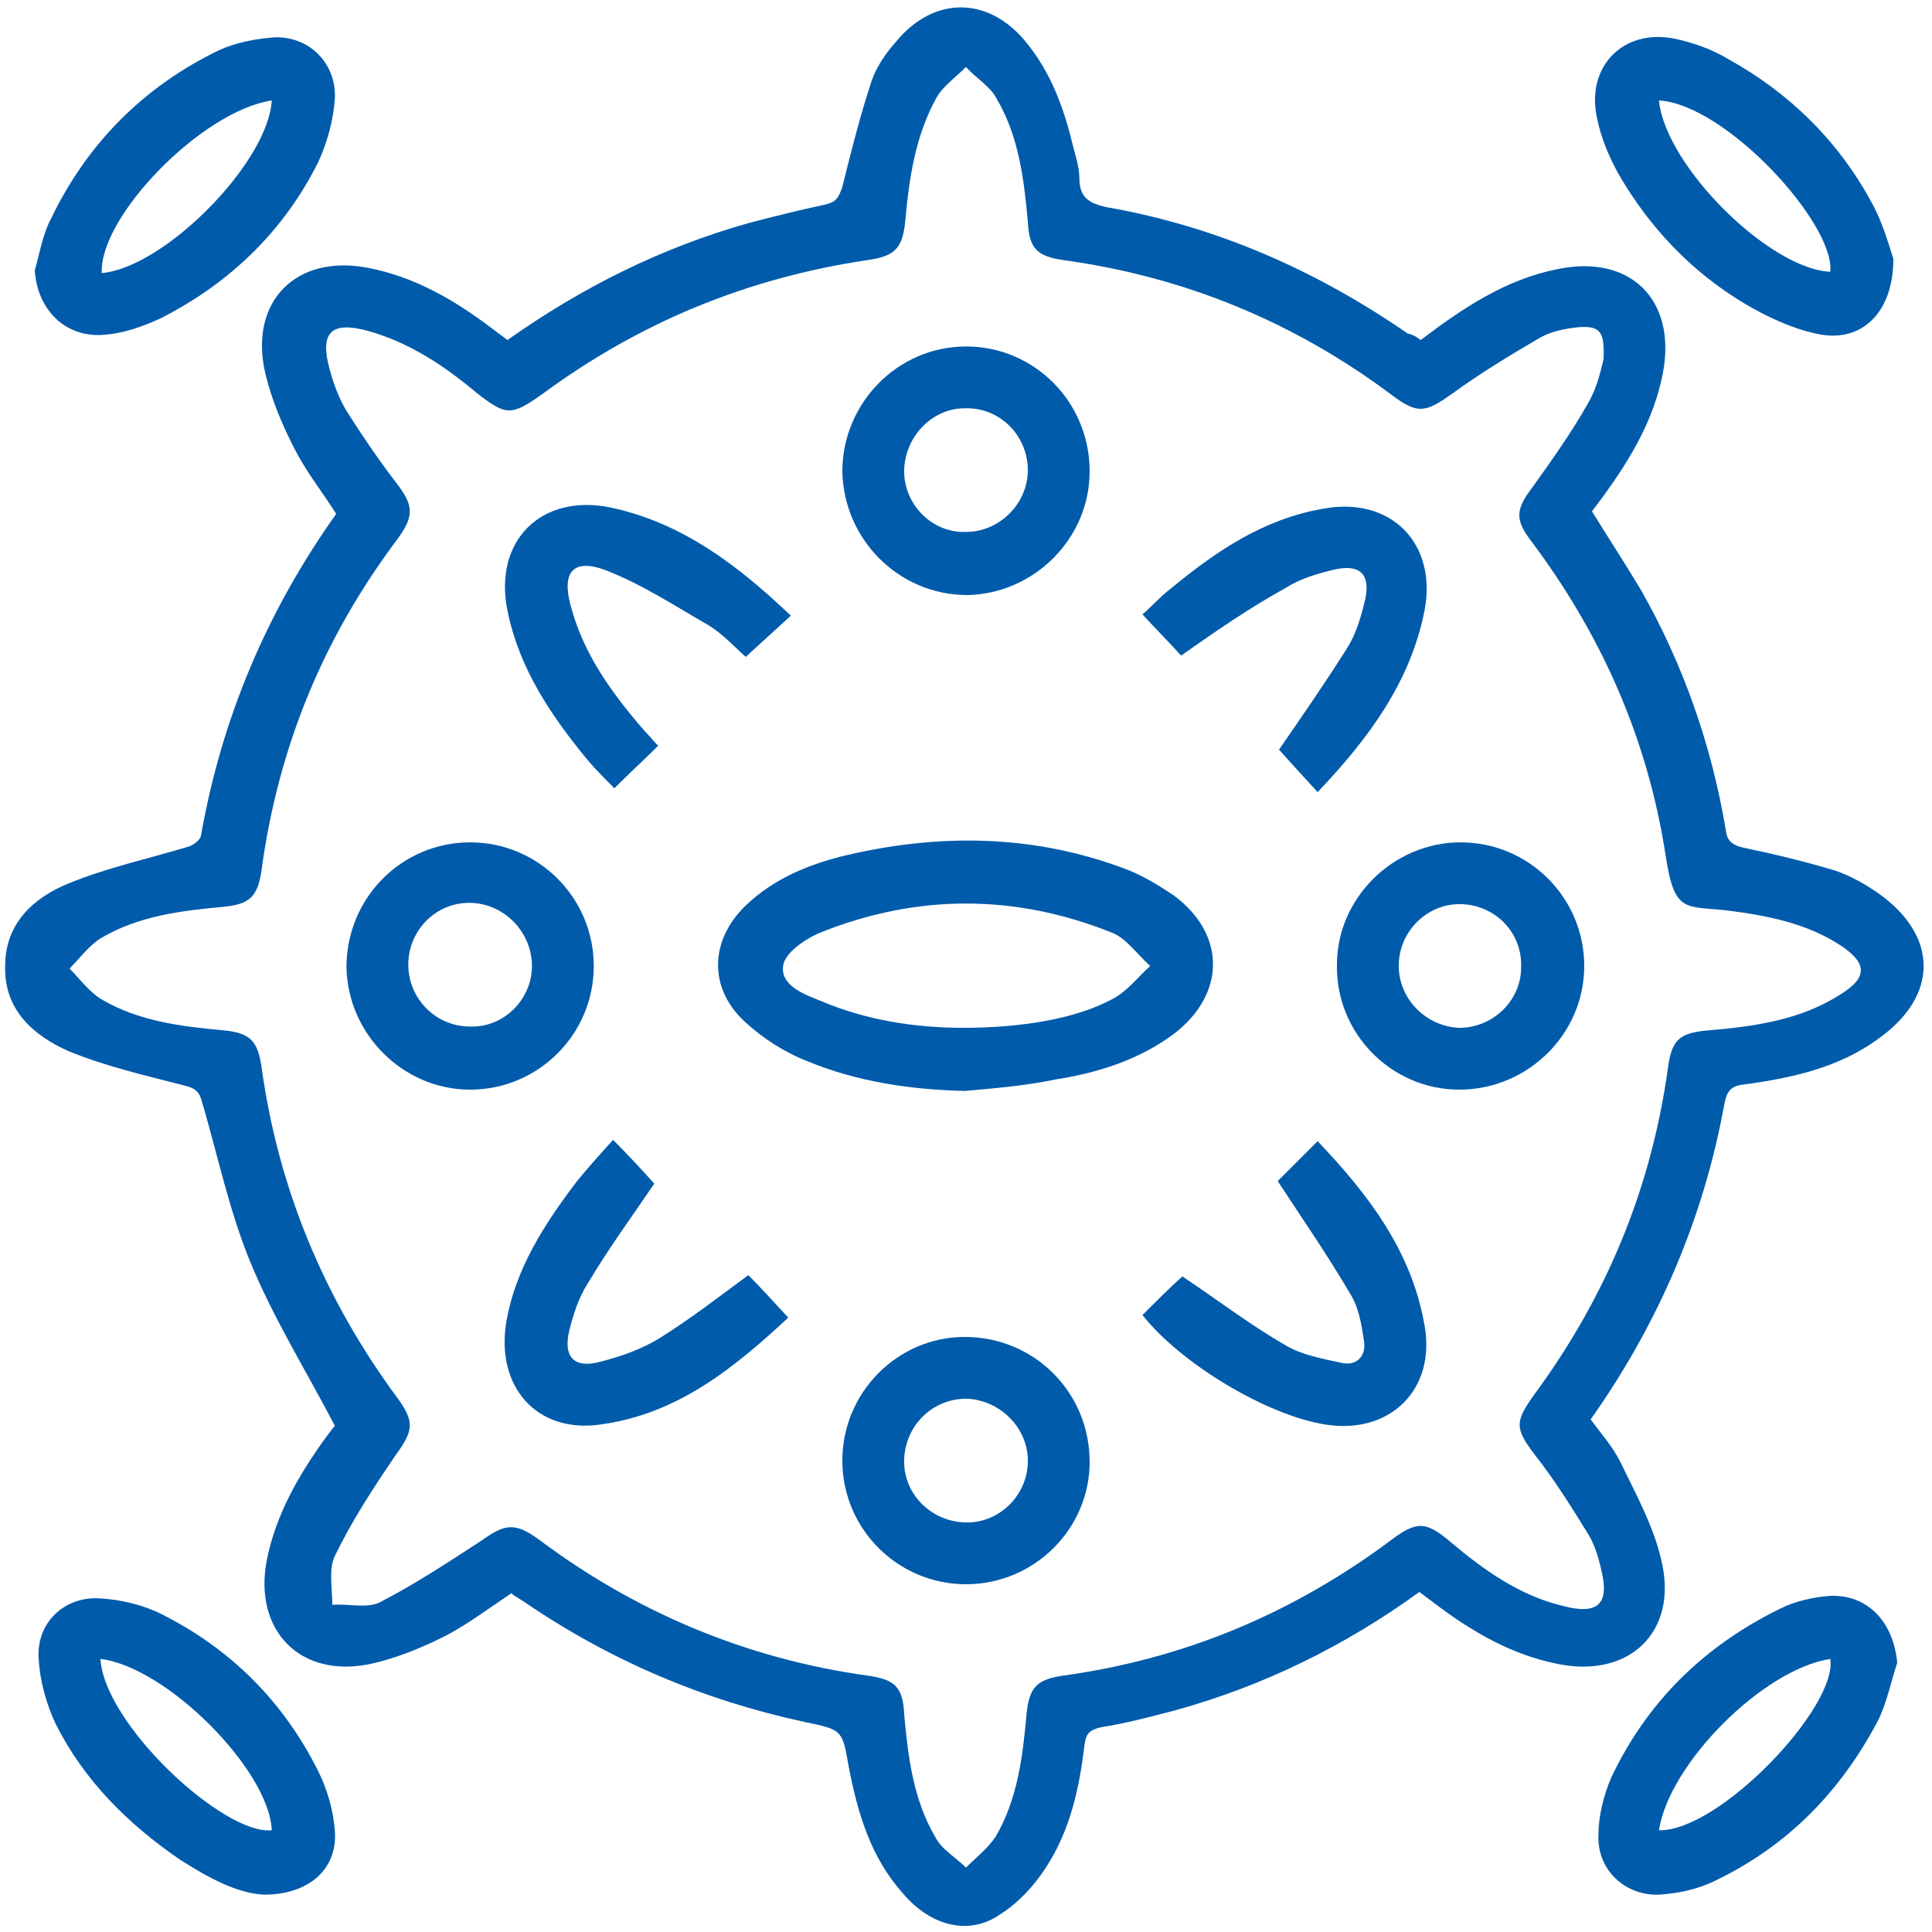 <?xml version="1.0" encoding="utf-8"?>
<!-- Generator: Adobe Illustrator 24.3.0, SVG Export Plug-In . SVG Version: 6.00 Build 0)  -->
<svg version="1.1" id="Layer_1" xmlns="http://www.w3.org/2000/svg" xmlns:xlink="http://www.w3.org/1999/xlink" x="0px" y="0px"
	 viewBox="0 0 150 150" style="enable-background:new 0 0 150 150;" xml:space="preserve">
<style type="text/css">
	.st0{fill:#005BAB;}
</style>
<g>
	<path class="st0" d="M110.3,26.4c3.3-2.5,6.6-4.7,10.6-5.5c5.7-1.2,9.3,2.4,8.2,8.1c-0.7,3.6-2.5,6.6-4.6,9.5
		c-0.3,0.4-0.6,0.8-0.9,1.2c1.3,2.1,2.6,4.1,3.8,6.1c3.3,5.8,5.5,12.1,6.6,18.7c0.1,0.8,0.5,1.1,1.3,1.3c2.4,0.5,4.9,1.1,7.2,1.8
		c1.2,0.4,2.4,1.1,3.4,1.8c4.6,3.3,4.6,7.9,0,11.2c-3.1,2.3-6.8,3.1-10.5,3.6c-1,0.1-1.3,0.5-1.5,1.4c-1.6,8.9-5.1,17.1-10.4,24.6
		c0.8,1.1,1.7,2.1,2.3,3.3c1.2,2.5,2.6,5,3.2,7.7c1.3,5.5-2.5,9.1-8,8c-3.6-0.7-6.7-2.5-9.6-4.7c-0.4-0.3-0.8-0.6-1.2-0.9
		c-5.8,4.2-12.1,7.3-19,9.2c-1.9,0.5-3.8,1-5.7,1.3c-0.9,0.2-1.2,0.5-1.3,1.4c-0.4,3.3-1.1,6.6-3,9.5c-0.9,1.4-2.1,2.7-3.5,3.6
		c-2.4,1.7-5.4,1-7.6-1.6c-2.5-2.8-3.5-6.2-4.2-9.8c-0.5-2.9-0.5-2.9-3.4-3.5c-7.9-1.7-15.2-4.8-21.9-9.4c-0.3-0.2-0.7-0.4-0.9-0.6
		c-1.8,1.2-3.5,2.5-5.3,3.4c-1.8,0.9-3.8,1.7-5.7,2.1c-5.4,1.1-9-2.6-8-8c0.7-3.6,2.5-6.7,4.6-9.6c0.3-0.4,0.6-0.8,0.7-0.9
		c-2.3-4.4-4.8-8.4-6.6-12.8c-1.6-3.9-2.5-8.2-3.7-12.3c-0.2-0.8-0.5-1.1-1.3-1.3c-3.1-0.8-6.2-1.5-9.1-2.7c-2.7-1.2-5-3.2-4.9-6.6
		c0-3.3,2.2-5.3,4.9-6.4c2.9-1.2,6.1-1.9,9.1-2.8c0.5-0.1,1.1-0.5,1.2-0.9c1.6-9.1,5.1-17.4,10.5-25c-1-1.6-2.2-3.1-3.1-4.8
		c-1-1.9-1.9-4-2.4-6.1c-1.3-5.6,2.4-9.3,8-8.2c3.6,0.7,6.7,2.5,9.6,4.7c0.4,0.3,0.8,0.6,1.2,0.9c5.8-4.1,12-7.2,18.8-9.1
		c1.9-0.5,3.9-1,5.8-1.4c0.9-0.2,1.1-0.5,1.4-1.4c0.7-2.8,1.4-5.6,2.3-8.3c0.4-1.1,1.1-2.1,1.9-3c2.9-3.5,7.1-3.5,10,0
		c2,2.4,3,5.2,3.7,8.1c0.2,0.8,0.5,1.7,0.5,2.5c0,1.5,0.7,2,2.2,2.3c8.5,1.5,16.2,4.9,23.3,9.8C109.8,26,110,26.2,110.3,26.4z
		 M124.5,27.9c0.1-2.2-0.3-2.6-1.9-2.5c-1,0.1-2.1,0.3-3,0.8c-2.4,1.4-4.7,2.8-6.9,4.4c-2,1.4-2.6,1.6-4.6,0.1
		c-7.6-5.7-16.1-9.2-25.5-10.5c-2.1-0.3-2.7-0.9-2.8-3c-0.3-3.3-0.7-6.6-2.4-9.5c-0.5-1-1.6-1.6-2.4-2.5c-0.8,0.8-1.8,1.5-2.3,2.4
		c-1.6,2.9-2.1,6.1-2.4,9.4c-0.2,2.3-0.8,2.9-3,3.2C58,21.6,49.7,25,42.1,30.6c-2.4,1.7-2.8,1.7-5.1-0.1c-2.5-2.1-5.2-3.9-8.4-4.8
		c-2.9-0.8-3.8,0.1-3,3c0.3,1.1,0.7,2.2,1.3,3.2c1.2,1.9,2.5,3.8,3.8,5.5c1.4,1.8,1.5,2.6,0.2,4.4c-5.8,7.7-9.3,16.2-10.6,25.8
		c-0.3,2-0.9,2.6-2.9,2.8c-3.3,0.3-6.6,0.7-9.5,2.4c-1,0.6-1.7,1.6-2.5,2.4c0.8,0.8,1.5,1.8,2.5,2.4c2.9,1.7,6.2,2.1,9.5,2.4
		c2,0.2,2.6,0.8,2.9,2.8c1.3,9.5,4.9,18.1,10.6,25.8c1.3,1.8,1.2,2.5-0.2,4.4c-1.7,2.5-3.4,5.1-4.7,7.8c-0.5,1-0.2,2.5-0.2,3.8
		c1.3-0.1,2.7,0.3,3.7-0.2c2.7-1.4,5.3-3.1,7.9-4.8c1.8-1.3,2.6-1.4,4.4-0.1c7.6,5.7,16.2,9.3,25.6,10.6c2.1,0.3,2.7,0.9,2.8,3
		c0.3,3.3,0.7,6.6,2.4,9.5c0.5,1,1.6,1.6,2.4,2.4c0.8-0.8,1.7-1.5,2.3-2.4c1.7-2.9,2.1-6.2,2.4-9.5c0.2-2.1,0.8-2.7,2.8-3
		c9.5-1.3,18-4.9,25.6-10.6c1.9-1.4,2.6-1.4,4.5,0.2c2.6,2.2,5.4,4.2,8.8,5c2.7,0.7,3.6-0.2,2.9-2.9c-0.2-0.9-0.5-1.9-1-2.7
		c-1.3-2.1-2.6-4.2-4.1-6.1c-1.6-2.1-1.6-2.6-0.1-4.7c5.6-7.6,9.1-16,10.4-25.4c0.3-2.2,0.9-2.7,3.1-2.9c3.6-0.3,7.2-0.8,10.3-2.8
		c2.1-1.3,2.1-2.4,0-3.8c-2.6-1.7-5.6-2.3-8.7-2.7c-3.4-0.4-4.2,0.3-4.9-4.4c-1.4-9-5-17.1-10.5-24.4c-1.2-1.6-1.1-2.4,0.2-4.1
		c1.5-2.1,3-4.2,4.3-6.5C124.1,29.9,124.3,28.6,124.5,27.9z"/>
	<path class="st0" d="M2.7,21c0.4-1.4,0.6-2.8,1.3-4.1c2.8-5.8,7.2-10.2,13-13c1.3-0.6,2.9-0.9,4.3-1c2.7-0.1,4.8,2,4.7,4.7
		c-0.1,1.7-0.6,3.5-1.3,5c-2.7,5.4-6.9,9.4-12.2,12.1C11,25.4,9.5,25.9,8,26C5,26.2,2.9,24,2.7,21z M21.1,7.8
		c-5.4,0.8-13.4,9-13.2,13.4C12.7,20.8,20.8,12.7,21.1,7.8z"/>
	<path class="st0" d="M147,20.1c0,4.3-2.6,6.6-6,5.8c-1.9-0.4-3.8-1.3-5.5-2.3c-4.2-2.5-7.5-6-9.9-10.2c-0.7-1.3-1.3-2.7-1.6-4.2
		c-0.9-4,2-7,6-6.2c1.4,0.3,2.9,0.8,4.2,1.6c4.7,2.6,8.5,6.3,11.1,11.1C146.2,17.3,146.7,19.2,147,20.1z M128.8,7.8
		c0.5,5.1,8.6,13.1,13.3,13.3C142.5,17.4,134,8.1,128.8,7.8z"/>
	<path class="st0" d="M147.3,129.1c-0.5,1.5-0.8,3.1-1.5,4.5c-2.9,5.5-7,9.7-12.6,12.4c-1.4,0.7-2.9,1-4.4,1.1
		c-2.6,0.1-4.8-1.9-4.7-4.6c0-1.5,0.4-3.1,1-4.5c2.8-5.9,7.2-10.2,13.1-13.1c1.2-0.6,2.6-0.9,3.9-1C145,123.8,147,125.9,147.3,129.1
		z M128.8,142.1c4.7,0.1,13.9-9.6,13.3-13.3C136.9,129.6,129.6,136.9,128.8,142.1z"/>
	<path class="st0" d="M20.5,147.1c-2.1-0.1-4.3-1.3-6.5-2.7c-4.1-2.8-7.5-6.2-9.7-10.6c-0.7-1.5-1.2-3.3-1.3-5
		c-0.2-2.8,2-4.9,4.8-4.7c1.6,0.1,3.3,0.5,4.7,1.2c5.4,2.7,9.5,6.8,12.2,12.2c0.7,1.4,1.2,3.1,1.3,4.7
		C26.2,145.1,24,147.1,20.5,147.1z M7.8,128.8c0.3,5.1,9.6,13.7,13.3,13.3C20.9,137.4,12.9,129.4,7.8,128.8z"/>
	<path class="st0" d="M74.9,84.7c-4.2-0.1-8.3-0.7-12.2-2.3c-1.8-0.7-3.5-1.8-4.9-3.1c-2.8-2.6-2.7-6.3,0.1-9
		c2.2-2.1,4.9-3.2,7.8-3.9c7.3-1.7,14.5-1.6,21.5,1c1.4,0.5,2.7,1.3,3.9,2.1c4.1,3,4.1,7.7,0,10.8c-2.7,2-5.9,3-9.1,3.5
		C79.6,84.3,77.2,84.5,74.9,84.7z M74.8,79.8c4.5,0,8.7-0.7,11.5-2.2c1.2-0.6,2-1.7,3-2.6c-1-0.9-1.9-2.2-3-2.6
		c-7.5-3-15.1-3-22.6,0c-1.2,0.5-2.8,1.6-2.9,2.6c-0.2,1.5,1.6,2.2,2.9,2.7C67.2,79.2,71,79.8,74.8,79.8z"/>
	<path class="st0" d="M75,26.9c5.3,0,9.6,4.3,9.6,9.7c0,5.2-4.3,9.5-9.5,9.6c-5.3,0-9.6-4.3-9.7-9.6C65.4,31.3,69.7,26.9,75,26.9z
		 M75,41.3c2.6,0,4.8-2.2,4.8-4.8c0-2.7-2.2-4.9-4.9-4.8c-2.6,0-4.7,2.3-4.7,4.9C70.2,39.2,72.4,41.4,75,41.3z"/>
	<path class="st0" d="M36.5,65.4c5.3,0,9.6,4.3,9.6,9.6c0,5.3-4.3,9.6-9.6,9.6c-5.2,0-9.5-4.3-9.6-9.5
		C26.9,69.7,31.2,65.4,36.5,65.4z M41.3,75c0-2.6-2.1-4.8-4.7-4.9c-2.7-0.1-4.9,2.1-4.9,4.8c0,2.6,2.1,4.8,4.8,4.8
		C39.1,79.8,41.3,77.6,41.3,75z"/>
	<path class="st0" d="M123,75c0,5.3-4.4,9.6-9.7,9.6c-5.3,0-9.6-4.4-9.5-9.7c0-5.2,4.4-9.5,9.6-9.5C118.7,65.4,123,69.7,123,75z
		 M113.5,70.2c-2.6-0.1-4.8,2-4.9,4.6c-0.1,2.7,2.1,4.9,4.7,5c2.6,0,4.8-2.1,4.8-4.7C118.2,72.4,116.1,70.3,113.5,70.2z"/>
	<path class="st0" d="M75,123c-5.3,0-9.6-4.3-9.6-9.6c0-5.3,4.3-9.6,9.5-9.6c5.4,0,9.7,4.3,9.7,9.7C84.6,118.7,80.3,123,75,123z
		 M74.9,118.2c2.6,0.1,4.8-2,4.9-4.6c0.1-2.6-2-4.8-4.6-5c-2.7-0.1-4.9,2-5,4.7C70.1,115.9,72.2,118.1,74.9,118.2z"/>
	<path class="st0" d="M88.7,102.1c1.1-1.1,2.2-2.2,3.1-3c2.7,1.8,5.3,3.8,8.1,5.4c1.2,0.7,2.8,1,4.2,1.3c1.2,0.3,2-0.5,1.8-1.7
		c-0.2-1.3-0.4-2.6-1.1-3.7c-1.7-2.9-3.7-5.8-5.6-8.7c0.8-0.8,1.9-1.9,3.1-3.1c3.9,4.1,7.3,8.5,8.3,14.3c0.9,5-2.7,8.5-7.7,7.7
		C98.4,109.9,91.7,105.9,88.7,102.1z"/>
	<path class="st0" d="M50.8,91.9c-1.7,2.5-3.6,5.1-5.2,7.8c-0.7,1.1-1.1,2.4-1.4,3.6c-0.5,2.1,0.4,3,2.5,2.4c1.6-0.4,3.2-1,4.5-1.8
		c2.4-1.5,4.6-3.2,6.9-4.9c0.9,0.9,1.9,2,3.1,3.3c-4.2,3.9-8.6,7.5-14.6,8.3c-4.9,0.7-8.1-2.9-7.3-7.9c0.7-4.2,3-7.7,5.5-11
		c0.9-1.1,1.8-2.1,2.8-3.2C48.9,89.8,49.9,90.9,50.8,91.9z"/>
	<path class="st0" d="M61.4,47.8c-1.2,1.1-2.3,2.1-3.5,3.2c-0.8-0.7-1.7-1.7-2.8-2.4c-2.6-1.5-5.2-3.2-8-4.3c-2.6-1-3.5,0.1-2.8,2.7
		c1,3.8,3.2,6.8,5.7,9.7c0.4,0.4,0.7,0.8,1.1,1.2c-1.1,1.1-2.2,2.1-3.4,3.3c-0.7-0.7-1.4-1.4-2-2.1c-2.9-3.5-5.4-7.2-6.3-11.7
		c-1.1-5.4,2.6-9.1,8-8C53,40.6,57.3,43.9,61.4,47.8z"/>
	<path class="st0" d="M91.7,50.9c-0.8-0.9-1.9-2-3-3.2c0.7-0.6,1.4-1.4,2.2-2c3.5-2.9,7.2-5.4,11.8-6.2c5.3-1,8.9,2.7,7.9,7.9
		c-1.1,5.6-4.4,10-8.3,14.1c-1.1-1.2-2.2-2.4-3-3.3c1.8-2.6,3.6-5.2,5.3-7.9c0.7-1.1,1.1-2.5,1.4-3.8c0.4-1.9-0.4-2.7-2.3-2.3
		c-1.3,0.3-2.7,0.7-3.8,1.4C97,47.2,94.4,49,91.7,50.9z"/>
</g>
</svg>
